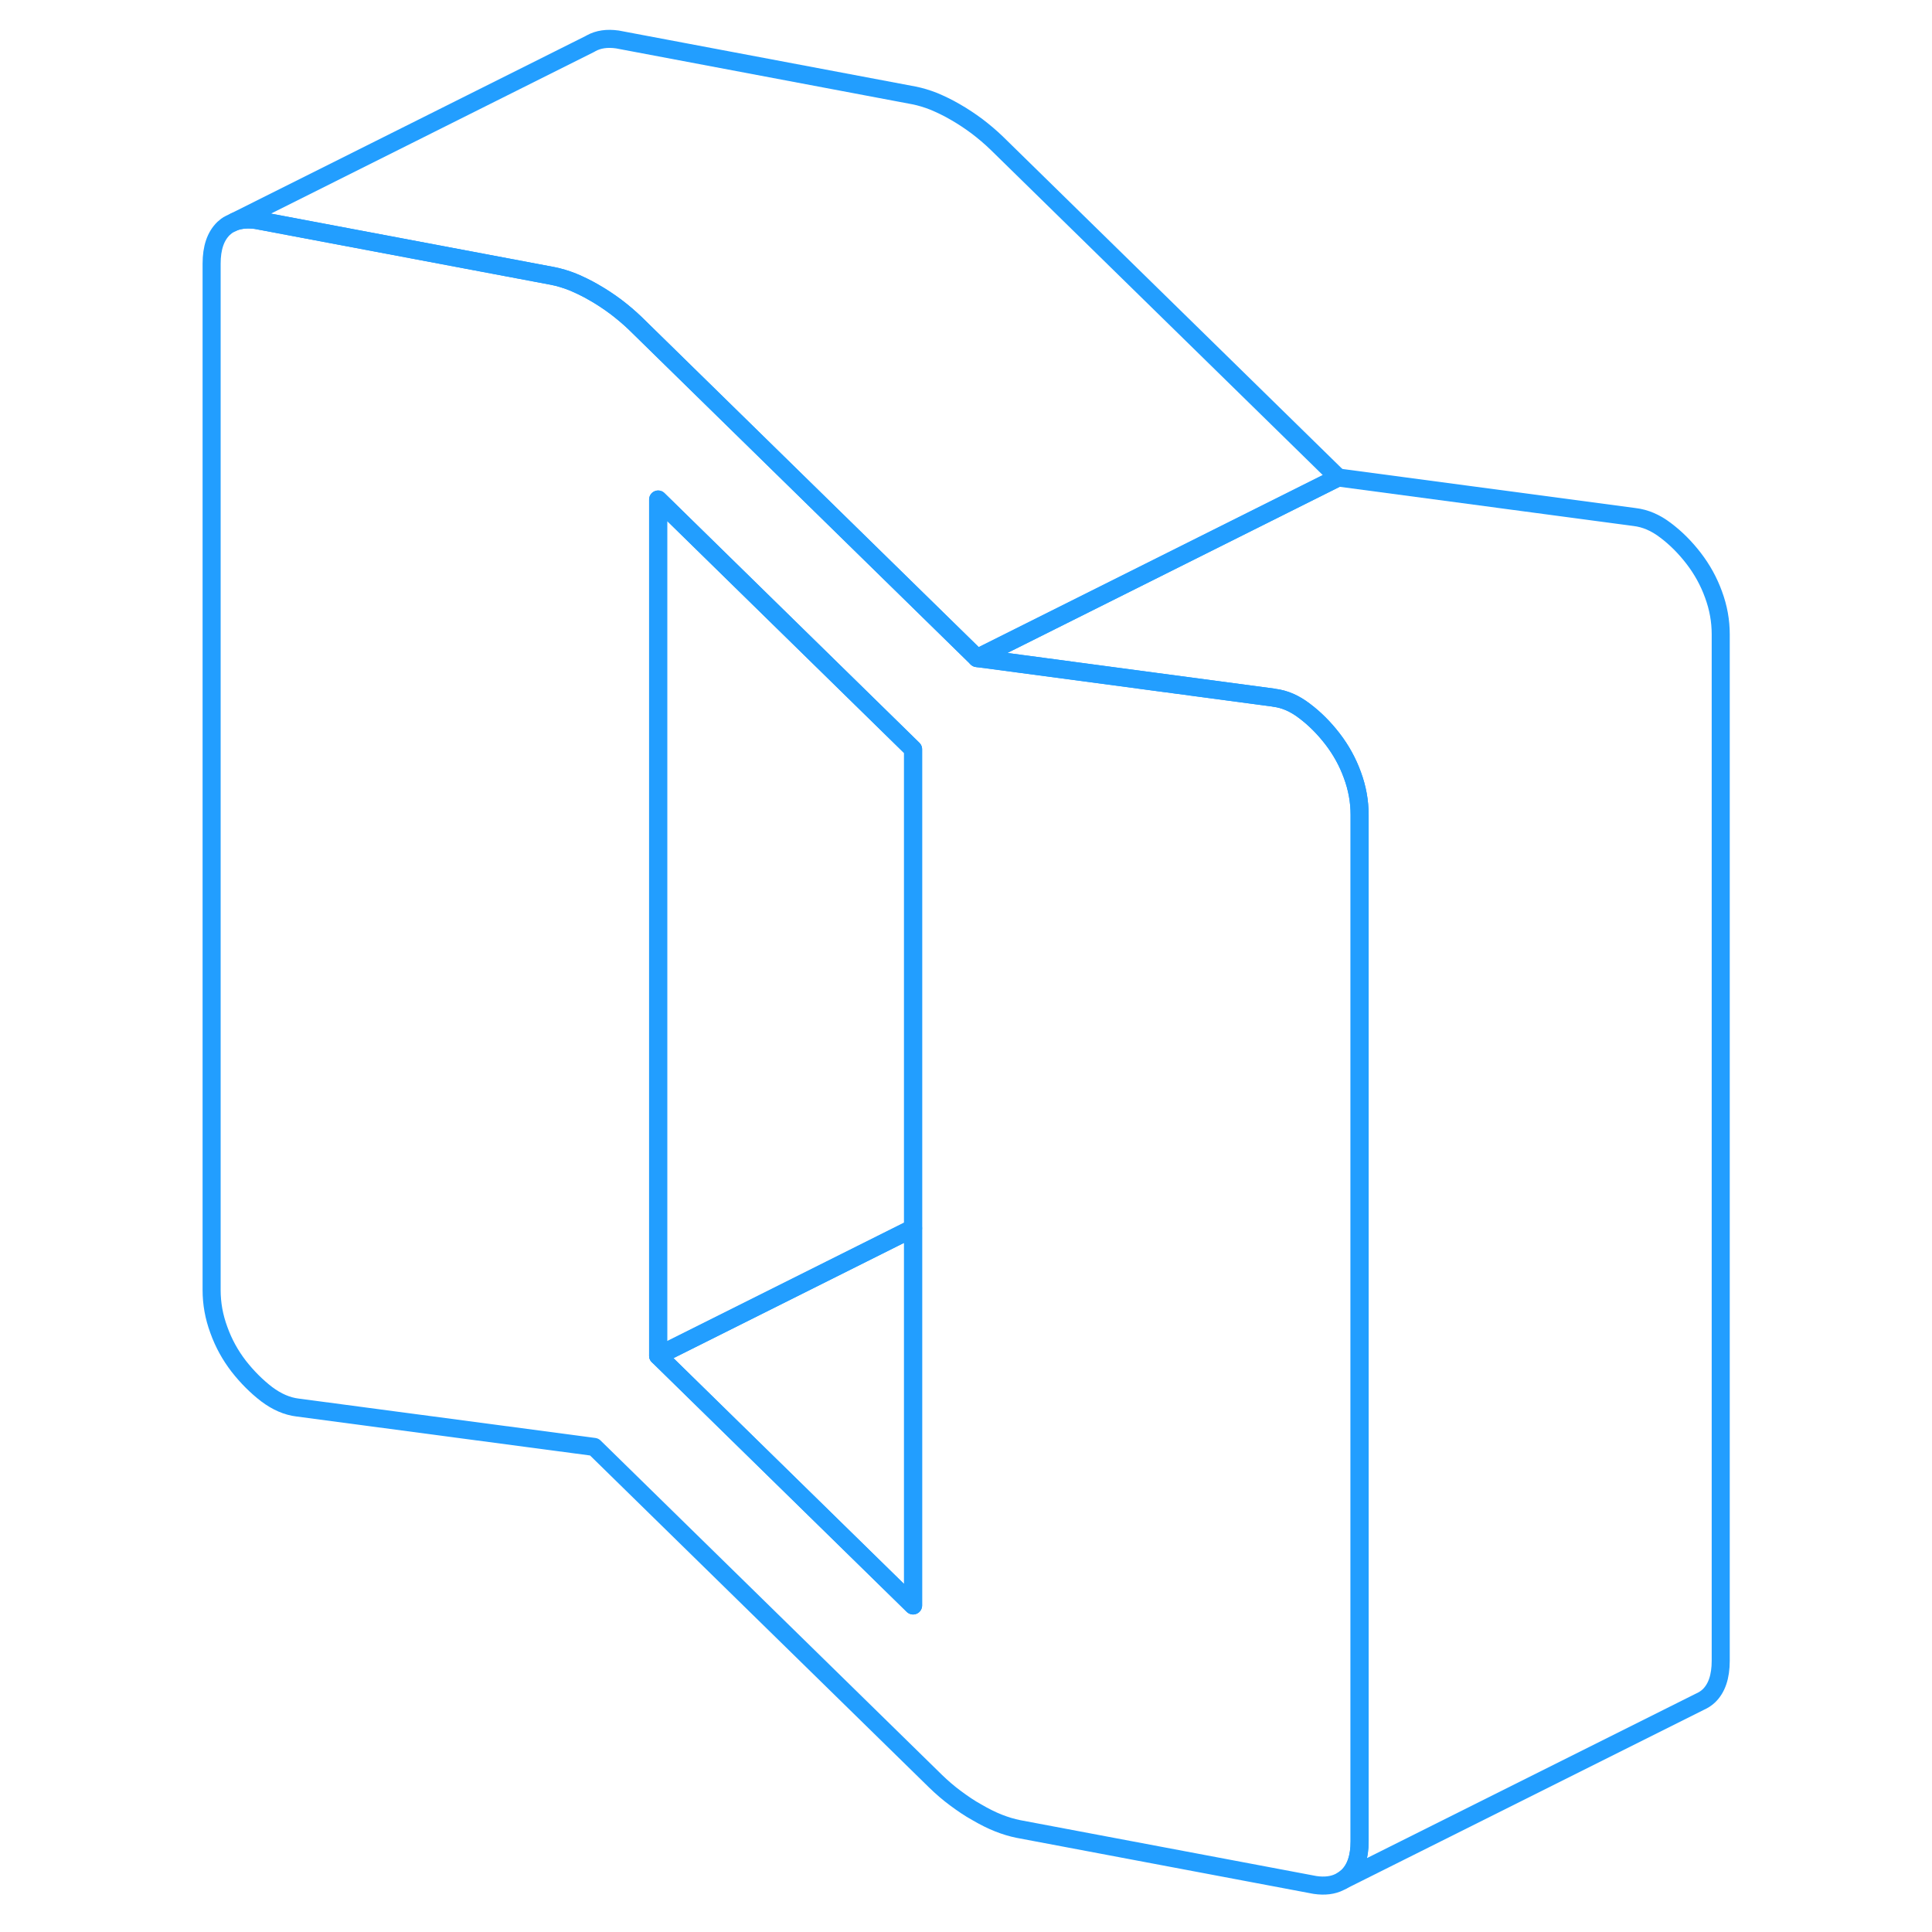 <svg viewBox="0 0 89 107" fill="none" xmlns="http://www.w3.org/2000/svg" height="48" width="48" stroke-width="1px" stroke-linecap="round" stroke-linejoin="round"><path d="M65.9 42.925C65.64 42.205 65.27 41.535 64.8 40.925C64.33 40.315 63.809 39.795 63.249 39.375C62.7 38.955 62.15 38.715 61.57 38.645C61.56 38.635 61.539 38.635 61.529 38.635L47.45 36.755L45.11 36.445L26.21 17.935C25.86 17.595 25.49 17.285 25.11 16.995C24.72 16.705 24.33 16.445 23.91 16.205C23.5 15.965 23.1 15.775 22.72 15.615C22.34 15.465 21.97 15.355 21.62 15.285L5.19 12.185C4.73 12.125 4.34 12.155 4 12.275L3.73 12.405C3.6 12.465 3.49 12.555 3.38 12.655C2.94 13.085 2.72 13.725 2.72 14.605V71.445C2.72 72.195 2.85 72.925 3.12 73.655C3.38 74.385 3.75 75.055 4.22 75.665C4.69 76.265 5.21 76.785 5.77 77.215C6.33 77.635 6.9 77.885 7.49 77.955L23.91 80.135L42.81 98.645C43.16 98.985 43.53 99.305 43.91 99.585C44.3 99.875 44.69 100.145 45.11 100.375C45.52 100.615 45.92 100.815 46.3 100.965C46.68 101.115 47.05 101.225 47.4 101.295L63.83 104.395C64.37 104.475 64.83 104.415 65.2 104.225L65.35 104.145C65.45 104.085 65.55 104.005 65.64 103.925C66.08 103.505 66.3 102.855 66.3 101.975V45.135C66.3 44.385 66.17 43.655 65.9 42.925ZM41.57 88.915L27.45 75.085V27.665L41.57 41.495V88.915Z" stroke="#229EFF" stroke-linejoin="round"/><path d="M41.569 41.495V68.025L38.729 69.445L27.449 75.085V27.665L41.569 41.495Z" stroke="#229EFF" stroke-linejoin="round"/><path d="M41.569 68.025V88.915L27.449 75.085L38.729 69.445L41.569 68.025Z" stroke="#229EFF" stroke-linejoin="round"/><path d="M86.299 35.135V91.975C86.299 92.855 86.079 93.505 85.639 93.925C85.489 94.065 85.329 94.165 85.149 94.245L65.349 104.145C65.449 104.085 65.549 104.005 65.639 103.925C66.079 103.505 66.299 102.855 66.299 101.975V45.135C66.299 44.385 66.169 43.655 65.899 42.925C65.639 42.205 65.269 41.535 64.799 40.925C64.329 40.315 63.809 39.795 63.249 39.375C62.699 38.955 62.149 38.715 61.569 38.645C61.559 38.635 61.539 38.635 61.529 38.635L47.45 36.755L45.109 36.445L47.45 35.275L59.349 29.325L65.109 26.445L81.529 28.635C82.119 28.705 82.689 28.945 83.249 29.375C83.809 29.795 84.329 30.315 84.799 30.925C85.269 31.535 85.639 32.205 85.899 32.925C86.169 33.655 86.299 34.385 86.299 35.135Z" stroke="#229EFF" stroke-linejoin="round"/><path d="M65.11 26.445L59.35 29.325L47.45 35.275L45.11 36.445L26.21 17.935C25.86 17.595 25.49 17.285 25.11 16.995C24.72 16.705 24.33 16.445 23.91 16.205C23.5 15.965 23.1 15.775 22.72 15.615C22.34 15.465 21.97 15.355 21.62 15.285L5.19 12.185C4.73 12.125 4.34 12.155 4 12.275L23.67 2.435L23.74 2.395C24.14 2.175 24.62 2.105 25.19 2.185L41.62 5.285C41.97 5.355 42.34 5.465 42.72 5.615C43.1 5.775 43.5 5.965 43.91 6.205C44.33 6.445 44.72 6.705 45.11 6.995C45.49 7.285 45.86 7.595 46.21 7.935L65.11 26.445Z" stroke="#229EFF" stroke-linejoin="round"/></svg>